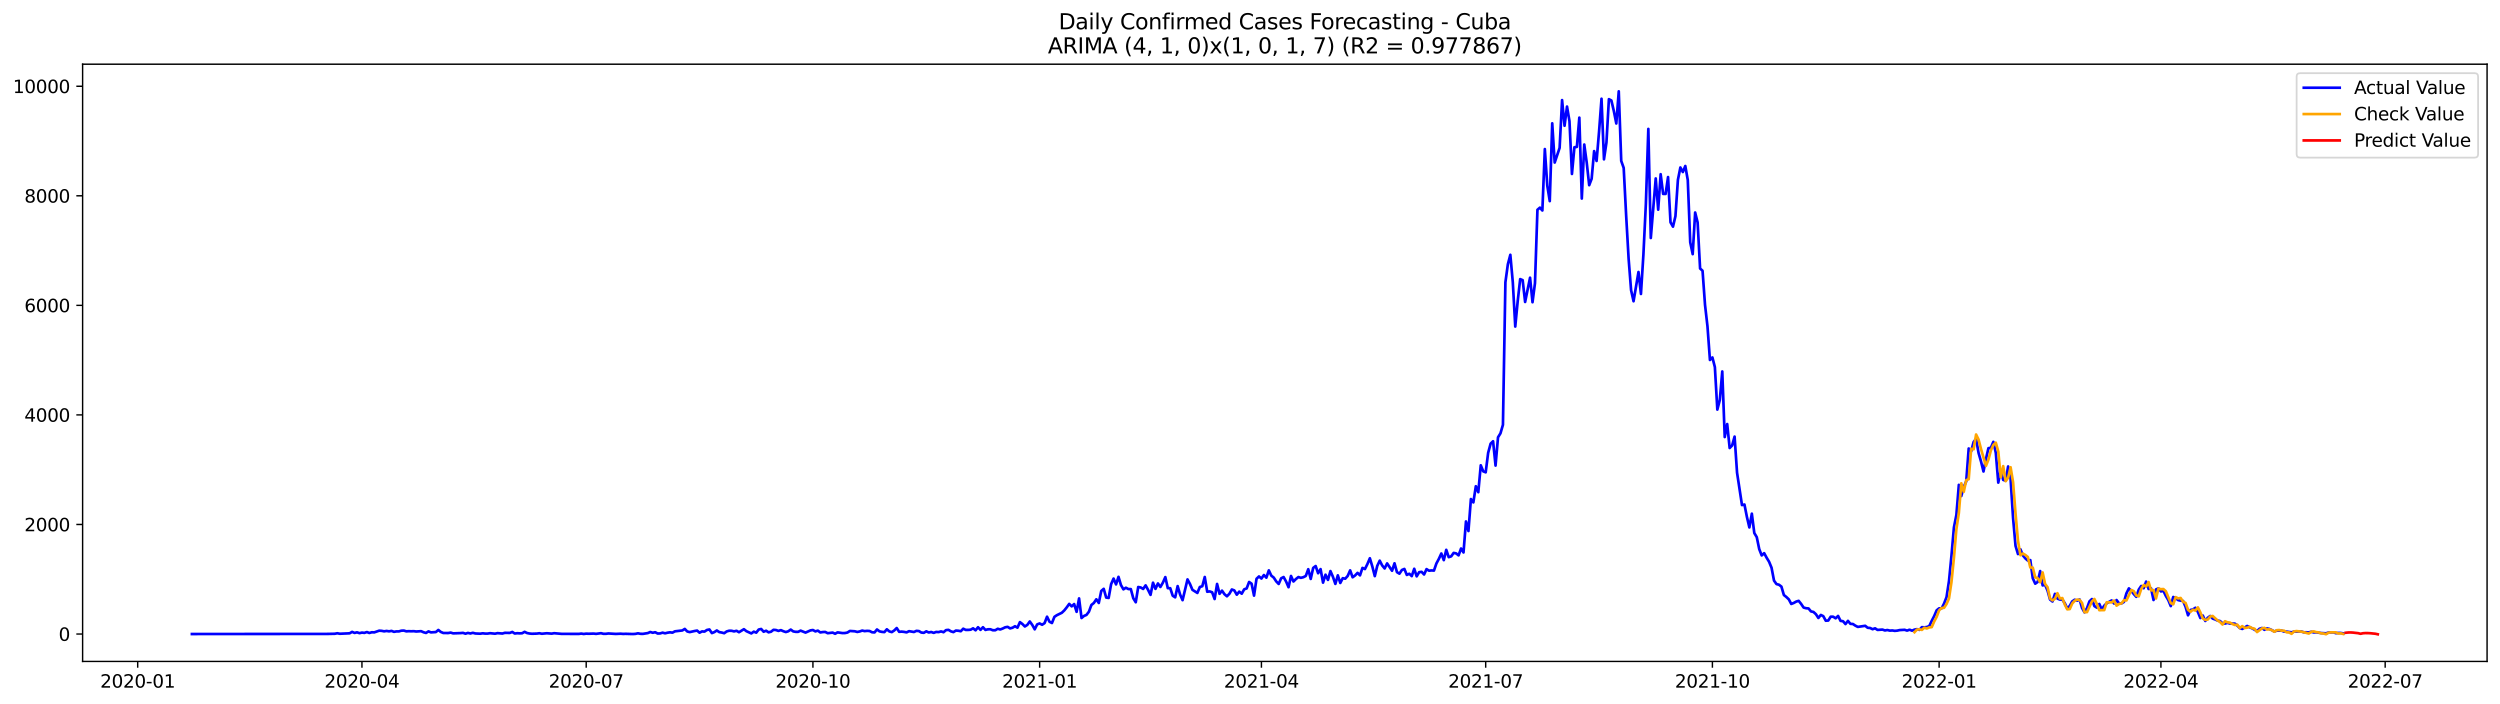 <?xml version="1.0" encoding="utf-8" standalone="no"?>
<!DOCTYPE svg PUBLIC "-//W3C//DTD SVG 1.1//EN"
  "http://www.w3.org/Graphics/SVG/1.1/DTD/svg11.dtd">
<svg xmlns:xlink="http://www.w3.org/1999/xlink" width="1392.412pt" height="392.274pt" viewBox="0 0 1392.412 392.274" xmlns="http://www.w3.org/2000/svg" version="1.1">
 <defs>
  <style type="text/css">*{stroke-linejoin: round; stroke-linecap: butt}</style>
 </defs>
 <g id="figure_1">
  <g id="patch_1">
   <path d="M 0 392.274 
L 1392.412 392.274 
L 1392.412 0 
L 0 0 
z
" style="fill: #ffffff"/>
  </g>
  <g id="axes_1">
   <g id="patch_2">
    <path d="M 46.013 368.396 
L 1385.213 368.396 
L 1385.213 35.755 
L 46.013 35.755 
z
" style="fill: #ffffff"/>
   </g>
   <g id="matplotlib.axis_1">
    <g id="xtick_1">
     <g id="line2d_1">
      <defs>
       <path id="m870226d9e9" d="M 0 0 
L 0 3.5 
" style="stroke: #000000; stroke-width: 0.8"/>
      </defs>
      <g>
       <use xlink:href="#m870226d9e9" x="76.689" y="368.396" style="stroke: #000000; stroke-width: 0.8"/>
      </g>
     </g>
     <g id="text_1">
      <!-- 2020-01 -->
      <g transform="translate(55.798 382.994)scale(0.1 -0.1)">
       <defs>
        <path id="DejaVuSans-32" d="M 1228 531 
L 3431 531 
L 3431 0 
L 469 0 
L 469 531 
Q 828 903 1448 1529 
Q 2069 2156 2228 2338 
Q 2531 2678 2651 2914 
Q 2772 3150 2772 3378 
Q 2772 3750 2511 3984 
Q 2250 4219 1831 4219 
Q 1534 4219 1204 4116 
Q 875 4013 500 3803 
L 500 4441 
Q 881 4594 1212 4672 
Q 1544 4750 1819 4750 
Q 2544 4750 2975 4387 
Q 3406 4025 3406 3419 
Q 3406 3131 3298 2873 
Q 3191 2616 2906 2266 
Q 2828 2175 2409 1742 
Q 1991 1309 1228 531 
z
" transform="scale(0.016)"/>
        <path id="DejaVuSans-30" d="M 2034 4250 
Q 1547 4250 1301 3770 
Q 1056 3291 1056 2328 
Q 1056 1369 1301 889 
Q 1547 409 2034 409 
Q 2525 409 2770 889 
Q 3016 1369 3016 2328 
Q 3016 3291 2770 3770 
Q 2525 4250 2034 4250 
z
M 2034 4750 
Q 2819 4750 3233 4129 
Q 3647 3509 3647 2328 
Q 3647 1150 3233 529 
Q 2819 -91 2034 -91 
Q 1250 -91 836 529 
Q 422 1150 422 2328 
Q 422 3509 836 4129 
Q 1250 4750 2034 4750 
z
" transform="scale(0.016)"/>
        <path id="DejaVuSans-2d" d="M 313 2009 
L 1997 2009 
L 1997 1497 
L 313 1497 
L 313 2009 
z
" transform="scale(0.016)"/>
        <path id="DejaVuSans-31" d="M 794 531 
L 1825 531 
L 1825 4091 
L 703 3866 
L 703 4441 
L 1819 4666 
L 2450 4666 
L 2450 531 
L 3481 531 
L 3481 0 
L 794 0 
L 794 531 
z
" transform="scale(0.016)"/>
       </defs>
       <use xlink:href="#DejaVuSans-32"/>
       <use xlink:href="#DejaVuSans-30" x="63.623"/>
       <use xlink:href="#DejaVuSans-32" x="127.246"/>
       <use xlink:href="#DejaVuSans-30" x="190.869"/>
       <use xlink:href="#DejaVuSans-2d" x="254.492"/>
       <use xlink:href="#DejaVuSans-30" x="290.576"/>
       <use xlink:href="#DejaVuSans-31" x="354.199"/>
      </g>
     </g>
    </g>
    <g id="xtick_2">
     <g id="line2d_2">
      <g>
       <use xlink:href="#m870226d9e9" x="201.591" y="368.396" style="stroke: #000000; stroke-width: 0.8"/>
      </g>
     </g>
     <g id="text_2">
      <!-- 2020-04 -->
      <g transform="translate(180.7 382.994)scale(0.1 -0.1)">
       <defs>
        <path id="DejaVuSans-34" d="M 2419 4116 
L 825 1625 
L 2419 1625 
L 2419 4116 
z
M 2253 4666 
L 3047 4666 
L 3047 1625 
L 3713 1625 
L 3713 1100 
L 3047 1100 
L 3047 0 
L 2419 0 
L 2419 1100 
L 313 1100 
L 313 1709 
L 2253 4666 
z
" transform="scale(0.016)"/>
       </defs>
       <use xlink:href="#DejaVuSans-32"/>
       <use xlink:href="#DejaVuSans-30" x="63.623"/>
       <use xlink:href="#DejaVuSans-32" x="127.246"/>
       <use xlink:href="#DejaVuSans-30" x="190.869"/>
       <use xlink:href="#DejaVuSans-2d" x="254.492"/>
       <use xlink:href="#DejaVuSans-30" x="290.576"/>
       <use xlink:href="#DejaVuSans-34" x="354.199"/>
      </g>
     </g>
    </g>
    <g id="xtick_3">
     <g id="line2d_3">
      <g>
       <use xlink:href="#m870226d9e9" x="326.494" y="368.396" style="stroke: #000000; stroke-width: 0.8"/>
      </g>
     </g>
     <g id="text_3">
      <!-- 2020-07 -->
      <g transform="translate(305.602 382.994)scale(0.1 -0.1)">
       <defs>
        <path id="DejaVuSans-37" d="M 525 4666 
L 3525 4666 
L 3525 4397 
L 1831 0 
L 1172 0 
L 2766 4134 
L 525 4134 
L 525 4666 
z
" transform="scale(0.016)"/>
       </defs>
       <use xlink:href="#DejaVuSans-32"/>
       <use xlink:href="#DejaVuSans-30" x="63.623"/>
       <use xlink:href="#DejaVuSans-32" x="127.246"/>
       <use xlink:href="#DejaVuSans-30" x="190.869"/>
       <use xlink:href="#DejaVuSans-2d" x="254.492"/>
       <use xlink:href="#DejaVuSans-30" x="290.576"/>
       <use xlink:href="#DejaVuSans-37" x="354.199"/>
      </g>
     </g>
    </g>
    <g id="xtick_4">
     <g id="line2d_4">
      <g>
       <use xlink:href="#m870226d9e9" x="452.769" y="368.396" style="stroke: #000000; stroke-width: 0.8"/>
      </g>
     </g>
     <g id="text_4">
      <!-- 2020-10 -->
      <g transform="translate(431.877 382.994)scale(0.1 -0.1)">
       <use xlink:href="#DejaVuSans-32"/>
       <use xlink:href="#DejaVuSans-30" x="63.623"/>
       <use xlink:href="#DejaVuSans-32" x="127.246"/>
       <use xlink:href="#DejaVuSans-30" x="190.869"/>
       <use xlink:href="#DejaVuSans-2d" x="254.492"/>
       <use xlink:href="#DejaVuSans-31" x="290.576"/>
       <use xlink:href="#DejaVuSans-30" x="354.199"/>
      </g>
     </g>
    </g>
    <g id="xtick_5">
     <g id="line2d_5">
      <g>
       <use xlink:href="#m870226d9e9" x="579.043" y="368.396" style="stroke: #000000; stroke-width: 0.8"/>
      </g>
     </g>
     <g id="text_5">
      <!-- 2021-01 -->
      <g transform="translate(558.152 382.994)scale(0.1 -0.1)">
       <use xlink:href="#DejaVuSans-32"/>
       <use xlink:href="#DejaVuSans-30" x="63.623"/>
       <use xlink:href="#DejaVuSans-32" x="127.246"/>
       <use xlink:href="#DejaVuSans-31" x="190.869"/>
       <use xlink:href="#DejaVuSans-2d" x="254.492"/>
       <use xlink:href="#DejaVuSans-30" x="290.576"/>
       <use xlink:href="#DejaVuSans-31" x="354.199"/>
      </g>
     </g>
    </g>
    <g id="xtick_6">
     <g id="line2d_6">
      <g>
       <use xlink:href="#m870226d9e9" x="702.573" y="368.396" style="stroke: #000000; stroke-width: 0.8"/>
      </g>
     </g>
     <g id="text_6">
      <!-- 2021-04 -->
      <g transform="translate(681.682 382.994)scale(0.1 -0.1)">
       <use xlink:href="#DejaVuSans-32"/>
       <use xlink:href="#DejaVuSans-30" x="63.623"/>
       <use xlink:href="#DejaVuSans-32" x="127.246"/>
       <use xlink:href="#DejaVuSans-31" x="190.869"/>
       <use xlink:href="#DejaVuSans-2d" x="254.492"/>
       <use xlink:href="#DejaVuSans-30" x="290.576"/>
       <use xlink:href="#DejaVuSans-34" x="354.199"/>
      </g>
     </g>
    </g>
    <g id="xtick_7">
     <g id="line2d_7">
      <g>
       <use xlink:href="#m870226d9e9" x="827.476" y="368.396" style="stroke: #000000; stroke-width: 0.8"/>
      </g>
     </g>
     <g id="text_7">
      <!-- 2021-07 -->
      <g transform="translate(806.584 382.994)scale(0.1 -0.1)">
       <use xlink:href="#DejaVuSans-32"/>
       <use xlink:href="#DejaVuSans-30" x="63.623"/>
       <use xlink:href="#DejaVuSans-32" x="127.246"/>
       <use xlink:href="#DejaVuSans-31" x="190.869"/>
       <use xlink:href="#DejaVuSans-2d" x="254.492"/>
       <use xlink:href="#DejaVuSans-30" x="290.576"/>
       <use xlink:href="#DejaVuSans-37" x="354.199"/>
      </g>
     </g>
    </g>
    <g id="xtick_8">
     <g id="line2d_8">
      <g>
       <use xlink:href="#m870226d9e9" x="953.75" y="368.396" style="stroke: #000000; stroke-width: 0.8"/>
      </g>
     </g>
     <g id="text_8">
      <!-- 2021-10 -->
      <g transform="translate(932.859 382.994)scale(0.1 -0.1)">
       <use xlink:href="#DejaVuSans-32"/>
       <use xlink:href="#DejaVuSans-30" x="63.623"/>
       <use xlink:href="#DejaVuSans-32" x="127.246"/>
       <use xlink:href="#DejaVuSans-31" x="190.869"/>
       <use xlink:href="#DejaVuSans-2d" x="254.492"/>
       <use xlink:href="#DejaVuSans-31" x="290.576"/>
       <use xlink:href="#DejaVuSans-30" x="354.199"/>
      </g>
     </g>
    </g>
    <g id="xtick_9">
     <g id="line2d_9">
      <g>
       <use xlink:href="#m870226d9e9" x="1080.025" y="368.396" style="stroke: #000000; stroke-width: 0.8"/>
      </g>
     </g>
     <g id="text_9">
      <!-- 2022-01 -->
      <g transform="translate(1059.134 382.994)scale(0.1 -0.1)">
       <use xlink:href="#DejaVuSans-32"/>
       <use xlink:href="#DejaVuSans-30" x="63.623"/>
       <use xlink:href="#DejaVuSans-32" x="127.246"/>
       <use xlink:href="#DejaVuSans-32" x="190.869"/>
       <use xlink:href="#DejaVuSans-2d" x="254.492"/>
       <use xlink:href="#DejaVuSans-30" x="290.576"/>
       <use xlink:href="#DejaVuSans-31" x="354.199"/>
      </g>
     </g>
    </g>
    <g id="xtick_10">
     <g id="line2d_10">
      <g>
       <use xlink:href="#m870226d9e9" x="1203.555" y="368.396" style="stroke: #000000; stroke-width: 0.8"/>
      </g>
     </g>
     <g id="text_10">
      <!-- 2022-04 -->
      <g transform="translate(1182.664 382.994)scale(0.1 -0.1)">
       <use xlink:href="#DejaVuSans-32"/>
       <use xlink:href="#DejaVuSans-30" x="63.623"/>
       <use xlink:href="#DejaVuSans-32" x="127.246"/>
       <use xlink:href="#DejaVuSans-32" x="190.869"/>
       <use xlink:href="#DejaVuSans-2d" x="254.492"/>
       <use xlink:href="#DejaVuSans-30" x="290.576"/>
       <use xlink:href="#DejaVuSans-34" x="354.199"/>
      </g>
     </g>
    </g>
    <g id="xtick_11">
     <g id="line2d_11">
      <g>
       <use xlink:href="#m870226d9e9" x="1328.457" y="368.396" style="stroke: #000000; stroke-width: 0.8"/>
      </g>
     </g>
     <g id="text_11">
      <!-- 2022-07 -->
      <g transform="translate(1307.566 382.994)scale(0.1 -0.1)">
       <use xlink:href="#DejaVuSans-32"/>
       <use xlink:href="#DejaVuSans-30" x="63.623"/>
       <use xlink:href="#DejaVuSans-32" x="127.246"/>
       <use xlink:href="#DejaVuSans-32" x="190.869"/>
       <use xlink:href="#DejaVuSans-2d" x="254.492"/>
       <use xlink:href="#DejaVuSans-30" x="290.576"/>
       <use xlink:href="#DejaVuSans-37" x="354.199"/>
      </g>
     </g>
    </g>
   </g>
   <g id="matplotlib.axis_2">
    <g id="ytick_1">
     <g id="line2d_12">
      <defs>
       <path id="maf2577d894" d="M 0 0 
L -3.5 0 
" style="stroke: #000000; stroke-width: 0.8"/>
      </defs>
      <g>
       <use xlink:href="#maf2577d894" x="46.013" y="353.128" style="stroke: #000000; stroke-width: 0.8"/>
      </g>
     </g>
     <g id="text_12">
      <!-- 0 -->
      <g transform="translate(32.65 356.927)scale(0.1 -0.1)">
       <use xlink:href="#DejaVuSans-30"/>
      </g>
     </g>
    </g>
    <g id="ytick_2">
     <g id="line2d_13">
      <g>
       <use xlink:href="#maf2577d894" x="46.013" y="292.11" style="stroke: #000000; stroke-width: 0.8"/>
      </g>
     </g>
     <g id="text_13">
      <!-- 2000 -->
      <g transform="translate(13.562 295.909)scale(0.1 -0.1)">
       <use xlink:href="#DejaVuSans-32"/>
       <use xlink:href="#DejaVuSans-30" x="63.623"/>
       <use xlink:href="#DejaVuSans-30" x="127.246"/>
       <use xlink:href="#DejaVuSans-30" x="190.869"/>
      </g>
     </g>
    </g>
    <g id="ytick_3">
     <g id="line2d_14">
      <g>
       <use xlink:href="#maf2577d894" x="46.013" y="231.092" style="stroke: #000000; stroke-width: 0.8"/>
      </g>
     </g>
     <g id="text_14">
      <!-- 4000 -->
      <g transform="translate(13.562 234.891)scale(0.1 -0.1)">
       <use xlink:href="#DejaVuSans-34"/>
       <use xlink:href="#DejaVuSans-30" x="63.623"/>
       <use xlink:href="#DejaVuSans-30" x="127.246"/>
       <use xlink:href="#DejaVuSans-30" x="190.869"/>
      </g>
     </g>
    </g>
    <g id="ytick_4">
     <g id="line2d_15">
      <g>
       <use xlink:href="#maf2577d894" x="46.013" y="170.074" style="stroke: #000000; stroke-width: 0.8"/>
      </g>
     </g>
     <g id="text_15">
      <!-- 6000 -->
      <g transform="translate(13.562 173.873)scale(0.1 -0.1)">
       <defs>
        <path id="DejaVuSans-36" d="M 2113 2584 
Q 1688 2584 1439 2293 
Q 1191 2003 1191 1497 
Q 1191 994 1439 701 
Q 1688 409 2113 409 
Q 2538 409 2786 701 
Q 3034 994 3034 1497 
Q 3034 2003 2786 2293 
Q 2538 2584 2113 2584 
z
M 3366 4563 
L 3366 3988 
Q 3128 4100 2886 4159 
Q 2644 4219 2406 4219 
Q 1781 4219 1451 3797 
Q 1122 3375 1075 2522 
Q 1259 2794 1537 2939 
Q 1816 3084 2150 3084 
Q 2853 3084 3261 2657 
Q 3669 2231 3669 1497 
Q 3669 778 3244 343 
Q 2819 -91 2113 -91 
Q 1303 -91 875 529 
Q 447 1150 447 2328 
Q 447 3434 972 4092 
Q 1497 4750 2381 4750 
Q 2619 4750 2861 4703 
Q 3103 4656 3366 4563 
z
" transform="scale(0.016)"/>
       </defs>
       <use xlink:href="#DejaVuSans-36"/>
       <use xlink:href="#DejaVuSans-30" x="63.623"/>
       <use xlink:href="#DejaVuSans-30" x="127.246"/>
       <use xlink:href="#DejaVuSans-30" x="190.869"/>
      </g>
     </g>
    </g>
    <g id="ytick_5">
     <g id="line2d_16">
      <g>
       <use xlink:href="#maf2577d894" x="46.013" y="109.056" style="stroke: #000000; stroke-width: 0.8"/>
      </g>
     </g>
     <g id="text_16">
      <!-- 8000 -->
      <g transform="translate(13.562 112.855)scale(0.1 -0.1)">
       <defs>
        <path id="DejaVuSans-38" d="M 2034 2216 
Q 1584 2216 1326 1975 
Q 1069 1734 1069 1313 
Q 1069 891 1326 650 
Q 1584 409 2034 409 
Q 2484 409 2743 651 
Q 3003 894 3003 1313 
Q 3003 1734 2745 1975 
Q 2488 2216 2034 2216 
z
M 1403 2484 
Q 997 2584 770 2862 
Q 544 3141 544 3541 
Q 544 4100 942 4425 
Q 1341 4750 2034 4750 
Q 2731 4750 3128 4425 
Q 3525 4100 3525 3541 
Q 3525 3141 3298 2862 
Q 3072 2584 2669 2484 
Q 3125 2378 3379 2068 
Q 3634 1759 3634 1313 
Q 3634 634 3220 271 
Q 2806 -91 2034 -91 
Q 1263 -91 848 271 
Q 434 634 434 1313 
Q 434 1759 690 2068 
Q 947 2378 1403 2484 
z
M 1172 3481 
Q 1172 3119 1398 2916 
Q 1625 2713 2034 2713 
Q 2441 2713 2670 2916 
Q 2900 3119 2900 3481 
Q 2900 3844 2670 4047 
Q 2441 4250 2034 4250 
Q 1625 4250 1398 4047 
Q 1172 3844 1172 3481 
z
" transform="scale(0.016)"/>
       </defs>
       <use xlink:href="#DejaVuSans-38"/>
       <use xlink:href="#DejaVuSans-30" x="63.623"/>
       <use xlink:href="#DejaVuSans-30" x="127.246"/>
       <use xlink:href="#DejaVuSans-30" x="190.869"/>
      </g>
     </g>
    </g>
    <g id="ytick_6">
     <g id="line2d_17">
      <g>
       <use xlink:href="#maf2577d894" x="46.013" y="48.038" style="stroke: #000000; stroke-width: 0.8"/>
      </g>
     </g>
     <g id="text_17">
      <!-- 10000 -->
      <g transform="translate(7.2 51.837)scale(0.1 -0.1)">
       <use xlink:href="#DejaVuSans-31"/>
       <use xlink:href="#DejaVuSans-30" x="63.623"/>
       <use xlink:href="#DejaVuSans-30" x="127.246"/>
       <use xlink:href="#DejaVuSans-30" x="190.869"/>
       <use xlink:href="#DejaVuSans-30" x="254.492"/>
      </g>
     </g>
    </g>
   </g>
   <g id="line2d_18">
    <path d="M 106.885 353.128 
L 182.376 353.067 
L 186.493 352.976 
L 187.866 352.701 
L 189.238 352.976 
L 191.984 352.854 
L 194.729 352.732 
L 196.101 351.938 
L 197.474 352.518 
L 198.846 352.182 
L 200.219 352.64 
L 201.591 352.335 
L 202.964 352.487 
L 204.336 352.03 
L 205.709 352.548 
L 207.082 352.152 
L 208.454 352.213 
L 211.199 351.267 
L 212.572 351.359 
L 213.944 351.633 
L 215.317 351.42 
L 216.689 351.633 
L 218.062 351.389 
L 219.435 351.908 
L 220.807 351.664 
L 222.18 351.664 
L 223.552 351.267 
L 224.925 351.206 
L 226.297 351.633 
L 227.67 351.542 
L 229.042 351.603 
L 230.415 351.542 
L 231.788 351.725 
L 234.533 351.542 
L 235.905 352.152 
L 237.278 352.518 
L 238.65 351.664 
L 240.023 352.213 
L 242.768 352.03 
L 244.141 350.87 
L 245.513 351.969 
L 246.886 352.548 
L 249.631 352.579 
L 251.003 352.335 
L 252.376 352.762 
L 256.494 352.609 
L 257.866 352.487 
L 259.239 352.945 
L 260.611 352.518 
L 261.984 352.823 
L 263.356 352.457 
L 264.729 352.823 
L 267.474 352.945 
L 268.846 352.732 
L 270.219 352.884 
L 271.592 352.884 
L 272.964 352.671 
L 275.709 352.945 
L 277.082 352.64 
L 279.827 352.854 
L 281.199 352.457 
L 283.945 352.518 
L 285.317 351.969 
L 286.69 352.854 
L 288.062 352.671 
L 289.435 352.762 
L 290.807 352.701 
L 292.18 351.908 
L 293.552 352.579 
L 294.925 352.854 
L 296.298 352.976 
L 299.043 352.884 
L 300.415 352.701 
L 301.788 352.976 
L 304.533 352.701 
L 307.278 352.915 
L 308.651 352.671 
L 312.768 353.037 
L 322.376 353.067 
L 323.749 352.884 
L 325.121 353.098 
L 326.494 352.915 
L 327.866 352.976 
L 330.611 352.884 
L 331.984 353.037 
L 334.729 352.671 
L 336.102 353.006 
L 337.474 353.006 
L 338.847 352.823 
L 342.964 353.067 
L 345.709 352.945 
L 347.082 353.067 
L 348.455 353.006 
L 351.2 353.098 
L 352.572 353.128 
L 353.945 353.037 
L 355.317 352.732 
L 356.69 353.006 
L 358.062 353.037 
L 360.808 352.609 
L 362.18 351.999 
L 363.553 352.426 
L 364.925 352.121 
L 366.298 352.854 
L 367.67 352.793 
L 369.043 352.365 
L 370.415 352.732 
L 371.788 352.396 
L 373.161 352.182 
L 374.533 352.365 
L 375.906 351.633 
L 380.023 351.145 
L 381.396 350.291 
L 382.768 351.694 
L 384.141 352.06 
L 386.886 351.45 
L 388.259 351.206 
L 389.631 352.396 
L 391.004 351.664 
L 392.376 351.786 
L 393.749 350.87 
L 395.121 350.596 
L 396.494 352.609 
L 397.866 352.06 
L 399.239 351.145 
L 400.612 352.06 
L 401.984 352.304 
L 403.357 352.671 
L 404.729 351.694 
L 406.102 351.298 
L 407.474 351.328 
L 408.847 351.664 
L 410.219 351.328 
L 411.592 352.121 
L 414.337 350.443 
L 415.71 351.542 
L 418.455 352.793 
L 419.827 351.816 
L 421.2 352.365 
L 422.572 350.626 
L 423.945 350.321 
L 425.318 351.847 
L 426.69 351.298 
L 428.063 352.182 
L 429.435 351.847 
L 430.808 350.779 
L 432.18 350.901 
L 433.553 351.389 
L 434.925 350.962 
L 436.298 351.572 
L 437.671 352.03 
L 439.043 351.603 
L 440.416 350.657 
L 441.788 351.664 
L 443.161 351.908 
L 444.533 351.908 
L 445.906 351.237 
L 448.651 352.335 
L 451.396 351.115 
L 452.769 350.901 
L 454.141 351.664 
L 455.514 351.237 
L 456.886 352.243 
L 458.259 352.03 
L 459.631 351.969 
L 461.004 352.671 
L 463.749 352.335 
L 465.122 352.976 
L 466.494 352.213 
L 469.239 352.609 
L 470.612 352.579 
L 471.984 352.304 
L 473.357 351.42 
L 476.102 351.603 
L 477.475 351.969 
L 478.847 351.694 
L 480.22 351.206 
L 481.592 351.511 
L 482.965 351.359 
L 484.337 351.45 
L 485.71 352.152 
L 487.082 352.243 
L 488.455 350.596 
L 489.828 351.633 
L 491.2 351.938 
L 492.573 352.06 
L 493.945 350.504 
L 495.318 351.664 
L 496.69 352.06 
L 498.063 351.145 
L 499.435 349.803 
L 500.808 351.908 
L 502.181 351.786 
L 503.553 351.938 
L 504.926 352.213 
L 506.298 351.542 
L 509.043 351.999 
L 510.416 351.359 
L 511.788 351.481 
L 513.161 352.304 
L 514.533 352.457 
L 515.906 351.633 
L 517.279 352.274 
L 518.651 351.999 
L 520.024 352.487 
L 521.396 351.969 
L 522.769 352.06 
L 524.141 351.664 
L 525.514 352.121 
L 526.886 350.962 
L 528.259 350.809 
L 529.632 351.633 
L 531.004 352.06 
L 532.377 351.206 
L 533.749 351.298 
L 535.122 351.572 
L 536.494 350.169 
L 537.867 350.84 
L 539.239 350.84 
L 540.612 350.718 
L 541.985 349.955 
L 543.357 351.054 
L 544.73 349.345 
L 546.102 350.809 
L 547.475 349.345 
L 548.847 350.84 
L 550.22 350.504 
L 551.592 350.474 
L 552.965 351.023 
L 554.338 351.023 
L 555.71 350.199 
L 557.083 350.596 
L 558.455 350.077 
L 559.828 349.406 
L 561.2 349.131 
L 562.573 349.986 
L 563.945 349.62 
L 565.318 348.796 
L 566.69 349.589 
L 568.063 346.508 
L 569.436 347.545 
L 570.808 348.918 
L 572.181 348.033 
L 573.553 346.142 
L 574.926 348.033 
L 576.298 350.504 
L 577.671 347.759 
L 579.043 347.24 
L 580.416 347.972 
L 581.789 347.057 
L 583.161 343.487 
L 584.534 346.294 
L 585.906 346.996 
L 587.279 343.548 
L 588.651 342.633 
L 591.396 341.291 
L 592.769 339.979 
L 594.142 338.27 
L 595.514 336.348 
L 596.887 337.721 
L 598.259 336.44 
L 599.632 340.772 
L 601.004 333.297 
L 602.377 344.22 
L 603.749 343.06 
L 605.122 342.481 
L 606.495 340.68 
L 607.867 336.958 
L 609.24 335.83 
L 610.612 333.785 
L 611.985 335.83 
L 613.357 329.148 
L 614.73 327.958 
L 616.102 332.809 
L 617.475 333.023 
L 618.848 325.365 
L 620.22 322.253 
L 621.593 325.487 
L 622.965 321.277 
L 624.338 325.884 
L 625.71 328.233 
L 627.083 327.348 
L 628.455 328.08 
L 629.828 328.111 
L 631.2 333.206 
L 632.573 335.433 
L 633.946 326.951 
L 635.318 327.195 
L 636.691 328.019 
L 638.063 326.036 
L 639.436 328.538 
L 640.808 331.314 
L 642.181 324.541 
L 643.553 327.989 
L 644.926 324.968 
L 646.299 326.921 
L 647.671 324.541 
L 649.044 321.429 
L 650.416 327.562 
L 651.789 327.623 
L 653.161 331.802 
L 654.534 332.687 
L 655.906 326.433 
L 657.279 331.162 
L 658.652 334.274 
L 661.397 322.711 
L 662.769 325.243 
L 664.142 328.507 
L 666.887 330.246 
L 668.259 326.951 
L 669.632 326.494 
L 671.005 321.368 
L 672.377 329.575 
L 673.75 329.392 
L 675.122 329.88 
L 676.495 333.633 
L 677.867 325.243 
L 679.24 330.735 
L 680.612 328.965 
L 681.985 330.948 
L 683.358 332.107 
L 684.73 330.704 
L 686.103 328.324 
L 687.475 328.843 
L 688.848 331.223 
L 690.22 329.514 
L 691.593 330.674 
L 692.965 328.233 
L 694.338 327.745 
L 695.71 324.145 
L 697.083 325.09 
L 698.456 331.741 
L 699.828 322.375 
L 701.201 321.063 
L 702.573 322.223 
L 703.946 320.27 
L 705.318 321.734 
L 706.691 317.677 
L 708.063 320.606 
L 709.436 321.704 
L 710.809 323.809 
L 712.181 325.243 
L 713.554 322.1 
L 714.926 321.399 
L 716.299 323.87 
L 717.671 327.073 
L 719.044 320.789 
L 720.416 323.87 
L 721.789 322.497 
L 723.162 321.399 
L 724.534 321.826 
L 725.907 321.49 
L 727.279 320.789 
L 728.652 317.036 
L 730.024 322.436 
L 731.397 316.304 
L 732.769 315.266 
L 734.142 319.263 
L 735.515 316.975 
L 736.887 324.511 
L 738.26 320.087 
L 739.632 322.985 
L 741.005 318.073 
L 742.377 321.216 
L 743.75 325.212 
L 745.122 320.453 
L 746.495 324.694 
L 747.867 322.039 
L 749.24 322.314 
L 750.613 320.789 
L 751.985 317.677 
L 753.358 321.521 
L 754.73 320.514 
L 756.103 319.08 
L 757.475 320.453 
L 758.848 316.304 
L 760.22 316.944 
L 761.593 314.168 
L 762.966 310.934 
L 764.338 315.511 
L 765.711 320.88 
L 767.083 315.175 
L 768.456 312.277 
L 769.828 314.931 
L 771.201 316.609 
L 772.573 313.802 
L 775.319 317.89 
L 776.691 313.741 
L 778.064 318.683 
L 779.436 319.507 
L 780.809 317.463 
L 782.181 316.883 
L 783.554 320.209 
L 784.926 319.568 
L 786.299 320.88 
L 787.672 316.792 
L 789.044 321.002 
L 790.417 318.683 
L 791.789 318.5 
L 793.162 319.965 
L 794.534 316.975 
L 795.907 317.86 
L 797.279 317.707 
L 798.652 317.799 
L 800.025 313.833 
L 801.397 311.27 
L 802.77 308.28 
L 804.142 311.972 
L 805.515 306.236 
L 806.887 310.324 
L 808.26 309.866 
L 809.632 307.944 
L 811.005 308.219 
L 812.377 309.317 
L 813.75 305.504 
L 815.123 307.7 
L 816.495 290.432 
L 817.868 295.771 
L 819.24 277.954 
L 820.613 279.815 
L 821.985 270.815 
L 823.358 274.14 
L 824.73 259.16 
L 826.103 262.516 
L 827.476 263.066 
L 828.848 252.204 
L 830.221 247.109 
L 831.593 245.767 
L 832.966 259.313 
L 834.338 243.57 
L 835.711 241.343 
L 837.083 236.614 
L 838.456 157.199 
L 839.829 147.192 
L 841.201 141.914 
L 842.574 157.169 
L 843.946 181.881 
L 845.319 167.633 
L 846.691 155.46 
L 848.064 156.04 
L 849.436 168.183 
L 852.182 154.667 
L 853.554 168.335 
L 854.927 157.718 
L 856.299 116.836 
L 857.672 115.646 
L 859.044 117.233 
L 860.417 83.032 
L 861.789 103.443 
L 863.162 112.016 
L 864.535 68.693 
L 865.907 90.537 
L 868.652 82.361 
L 870.025 55.757 
L 871.397 70.035 
L 872.77 59.357 
L 874.142 67.472 
L 875.515 96.883 
L 876.887 82.025 
L 878.26 81.812 
L 879.633 65.52 
L 881.005 110.582 
L 882.378 80.5 
L 883.75 90.598 
L 885.123 103.137 
L 886.495 99.537 
L 887.868 84.161 
L 889.24 89.652 
L 890.613 73.391 
L 891.986 54.994 
L 893.358 88.737 
L 894.731 79.401 
L 896.103 55.238 
L 897.476 55.971 
L 898.848 61.828 
L 900.221 68.784 
L 901.593 50.876 
L 902.966 89.622 
L 904.339 93.527 
L 905.711 120.07 
L 907.084 144.142 
L 908.456 161.623 
L 909.829 167.786 
L 912.574 151.494 
L 913.946 163.728 
L 915.319 141.792 
L 916.692 113.51 
L 918.064 71.805 
L 919.437 132.548 
L 922.182 99.385 
L 923.554 116.775 
L 924.927 97.036 
L 926.299 107.988 
L 927.672 108.019 
L 929.044 98.622 
L 930.417 123.823 
L 931.79 126.233 
L 933.162 120.406 
L 934.535 100.178 
L 935.907 93.283 
L 937.28 95.815 
L 938.652 92.459 
L 940.025 100.239 
L 941.397 134.958 
L 942.77 141.548 
L 944.143 118.361 
L 945.515 123.914 
L 946.888 149.542 
L 948.26 150.792 
L 949.633 169.8 
L 951.005 181.759 
L 952.378 200.492 
L 953.75 199.088 
L 955.123 204.458 
L 956.496 228.133 
L 957.868 222.794 
L 959.241 206.899 
L 960.613 243.418 
L 961.986 236.187 
L 963.358 249.52 
L 964.731 248.116 
L 966.103 243.174 
L 967.476 263.279 
L 970.221 281.31 
L 971.594 281.005 
L 972.966 287.9 
L 974.339 293.758 
L 975.711 286.1 
L 977.084 296.87 
L 978.456 299.188 
L 979.829 305.839 
L 981.202 309.348 
L 982.574 308.097 
L 983.947 310.629 
L 985.319 312.887 
L 986.692 316.212 
L 988.064 323.382 
L 989.437 325.304 
L 990.809 325.67 
L 992.182 326.707 
L 993.554 331.406 
L 994.927 332.504 
L 996.3 333.816 
L 997.672 336.379 
L 999.045 335.83 
L 1000.417 335.067 
L 1001.79 334.64 
L 1003.162 336.348 
L 1004.535 338.392 
L 1005.907 338.758 
L 1007.28 338.88 
L 1008.653 340.528 
L 1010.025 340.833 
L 1011.398 342.084 
L 1012.77 344.189 
L 1014.143 342.511 
L 1015.515 343.182 
L 1016.888 345.714 
L 1018.26 345.623 
L 1019.633 343.487 
L 1021.006 343.487 
L 1022.378 344.372 
L 1023.751 343.06 
L 1025.123 345.806 
L 1026.496 345.989 
L 1027.868 347.576 
L 1029.241 345.806 
L 1030.613 347.453 
L 1031.986 347.545 
L 1033.359 348.46 
L 1034.731 349.162 
L 1038.849 348.552 
L 1040.221 349.65 
L 1041.594 349.772 
L 1042.966 350.443 
L 1044.339 349.955 
L 1045.712 350.84 
L 1048.457 350.657 
L 1049.829 351.145 
L 1051.202 350.901 
L 1052.574 351.237 
L 1053.947 351.145 
L 1055.319 351.359 
L 1056.692 351.237 
L 1058.064 350.931 
L 1060.81 350.779 
L 1062.182 351.237 
L 1063.555 350.718 
L 1064.927 351.267 
L 1066.3 350.687 
L 1067.672 350.413 
L 1069.045 350.809 
L 1070.417 349.315 
L 1071.79 349.406 
L 1073.163 349.223 
L 1074.535 348.704 
L 1075.908 345.775 
L 1077.28 343.121 
L 1078.653 339.918 
L 1080.025 338.819 
L 1081.398 338.819 
L 1082.77 336.165 
L 1084.143 332.596 
L 1085.516 323.626 
L 1086.888 309.531 
L 1088.261 293.758 
L 1089.633 286.802 
L 1091.006 270.052 
L 1092.378 276.276 
L 1093.751 271.211 
L 1095.123 268.069 
L 1096.496 249.794 
L 1097.869 251.35 
L 1099.241 246.164 
L 1100.614 244.455 
L 1101.986 252.265 
L 1103.359 257.025 
L 1104.731 262.608 
L 1106.104 255.652 
L 1107.476 249.642 
L 1108.849 249.367 
L 1110.221 246.103 
L 1111.594 252.235 
L 1112.967 268.801 
L 1114.339 261.998 
L 1115.712 267.276 
L 1117.084 267.733 
L 1118.457 259.801 
L 1119.829 266.818 
L 1121.202 288.48 
L 1122.574 304.009 
L 1123.947 308.585 
L 1125.32 305.961 
L 1126.692 309.378 
L 1128.065 311.026 
L 1129.437 312.246 
L 1130.81 311.972 
L 1132.182 322.07 
L 1133.555 325.09 
L 1134.927 324.114 
L 1136.3 318.073 
L 1137.673 326.036 
L 1139.045 325.731 
L 1140.418 328.965 
L 1141.79 333.907 
L 1143.163 335.006 
L 1144.535 330.765 
L 1145.908 333.389 
L 1147.28 333.938 
L 1148.653 333.968 
L 1150.026 335.982 
L 1151.398 338.88 
L 1152.771 337.477 
L 1154.143 334.975 
L 1155.516 334.03 
L 1156.888 334.548 
L 1158.261 333.907 
L 1159.633 338.636 
L 1161.006 341.047 
L 1162.379 338.728 
L 1163.751 334.945 
L 1165.124 333.663 
L 1166.496 337.569 
L 1167.869 338.423 
L 1169.241 336.409 
L 1170.614 339.491 
L 1171.986 337.324 
L 1173.359 336.013 
L 1176.104 334.426 
L 1177.477 336.165 
L 1178.849 334.213 
L 1180.222 336.013 
L 1181.594 336.074 
L 1182.967 335.25 
L 1184.339 330.49 
L 1185.712 327.714 
L 1187.084 329.148 
L 1188.457 330.887 
L 1189.83 332.413 
L 1191.202 328.385 
L 1192.575 326.372 
L 1193.947 327.623 
L 1195.32 323.931 
L 1196.692 328.05 
L 1198.065 327.684 
L 1199.437 334.182 
L 1200.81 328.294 
L 1202.183 327.714 
L 1203.555 329.392 
L 1204.928 329.057 
L 1206.3 331.924 
L 1207.673 334.243 
L 1209.045 337.569 
L 1210.418 332.504 
L 1211.79 333.175 
L 1213.163 334.243 
L 1214.536 334.548 
L 1215.908 334.731 
L 1217.281 337.996 
L 1218.653 342.694 
L 1220.026 339.735 
L 1221.398 339.43 
L 1222.771 338.514 
L 1224.143 340.864 
L 1225.516 344.22 
L 1226.889 342.847 
L 1228.261 345.836 
L 1229.634 344.067 
L 1231.006 343.091 
L 1232.379 344.525 
L 1233.751 345.013 
L 1235.124 345.653 
L 1236.496 345.898 
L 1237.869 347.148 
L 1239.241 347.301 
L 1240.614 346.904 
L 1241.987 347.301 
L 1244.732 347.331 
L 1246.104 348.399 
L 1247.477 349.803 
L 1248.849 350.291 
L 1251.594 348.643 
L 1252.967 349.376 
L 1254.34 349.955 
L 1257.085 351.511 
L 1258.457 350.199 
L 1259.83 349.772 
L 1261.202 350.779 
L 1262.575 349.986 
L 1263.947 350.291 
L 1265.32 350.931 
L 1266.693 351.725 
L 1268.065 351.237 
L 1270.81 351.267 
L 1272.183 351.786 
L 1273.555 351.786 
L 1276.3 352.182 
L 1277.673 351.786 
L 1281.791 351.725 
L 1283.163 352.182 
L 1284.536 352.152 
L 1285.908 352.243 
L 1287.281 351.877 
L 1288.653 352.243 
L 1290.026 352.213 
L 1292.771 352.579 
L 1295.516 352.732 
L 1296.889 352.304 
L 1299.634 352.182 
L 1301.006 352.671 
L 1302.379 352.518 
L 1303.751 352.548 
L 1305.124 352.762 
L 1305.124 352.762 
" clip-path="url(#pd0d11b201a)" style="fill: none; stroke: #0000ff; stroke-width: 1.5; stroke-linecap: square"/>
   </g>
   <g id="line2d_19">
    <path d="M 1066.3 352.116 
L 1067.672 350.654 
L 1069.045 350.522 
L 1070.417 350.836 
L 1071.79 349.621 
L 1073.163 350.05 
L 1074.535 349.445 
L 1075.908 349.277 
L 1077.28 346.132 
L 1078.653 343.549 
L 1080.025 339.918 
L 1081.398 338.644 
L 1082.77 338.532 
L 1084.143 336.432 
L 1085.516 333.292 
L 1086.888 324.241 
L 1088.261 310.787 
L 1089.633 294.734 
L 1091.006 285.718 
L 1092.378 269.188 
L 1093.751 273.898 
L 1095.123 267.414 
L 1096.496 266.895 
L 1097.869 249.961 
L 1099.241 250.238 
L 1100.614 242.004 
L 1101.986 244.817 
L 1103.359 250.096 
L 1106.104 259.469 
L 1107.476 256.001 
L 1108.849 250.844 
L 1110.221 247.855 
L 1111.594 246.552 
L 1112.967 251.478 
L 1114.339 265.842 
L 1115.712 259.627 
L 1117.084 268.016 
L 1118.457 266.101 
L 1119.829 260.244 
L 1121.202 268.536 
L 1122.574 285.913 
L 1123.947 301.237 
L 1125.32 309.228 
L 1126.692 308.31 
L 1128.065 309.115 
L 1129.437 310.213 
L 1130.81 316.079 
L 1132.182 316.15 
L 1133.555 321.578 
L 1134.927 322.034 
L 1136.3 324.29 
L 1137.673 318.831 
L 1139.045 325.247 
L 1140.418 327.06 
L 1141.79 333.322 
L 1143.163 334.396 
L 1144.535 333.464 
L 1145.908 330.396 
L 1147.28 333.354 
L 1148.653 333.109 
L 1150.026 336.724 
L 1151.398 339.367 
L 1152.771 339.234 
L 1154.143 336.136 
L 1155.516 334.622 
L 1156.888 333.951 
L 1158.261 334.119 
L 1159.633 335.851 
L 1161.006 340.952 
L 1162.379 340.929 
L 1165.124 335.029 
L 1166.496 333.606 
L 1167.869 336.373 
L 1169.241 339.851 
L 1171.986 339.803 
L 1173.359 335.44 
L 1176.104 335.498 
L 1177.477 334.49 
L 1178.849 337.322 
L 1180.222 336.396 
L 1181.594 336.053 
L 1182.967 334.297 
L 1184.339 334.426 
L 1187.084 328.616 
L 1188.457 329.275 
L 1189.83 331.658 
L 1191.202 332.134 
L 1192.575 328.082 
L 1193.947 325.852 
L 1195.32 326.672 
L 1196.692 324.186 
L 1198.065 328.828 
L 1199.437 328.688 
L 1200.81 333.338 
L 1202.183 327.791 
L 1203.555 328.158 
L 1204.928 328.077 
L 1206.3 329.292 
L 1209.045 335.885 
L 1210.418 336.572 
L 1211.79 332.568 
L 1213.163 333.298 
L 1214.536 333.05 
L 1215.908 335.166 
L 1217.281 335.803 
L 1218.653 339.621 
L 1220.026 340.74 
L 1221.398 339.621 
L 1222.771 340.072 
L 1224.143 338.295 
L 1225.516 341.106 
L 1226.889 344.459 
L 1228.261 345.235 
L 1229.634 345.077 
L 1231.006 343.383 
L 1232.379 343.082 
L 1235.124 345.58 
L 1236.496 346.424 
L 1237.869 347.838 
L 1239.241 346.005 
L 1240.614 346.604 
L 1241.987 346.761 
L 1243.359 347.543 
L 1244.732 348.094 
L 1246.104 347.928 
L 1247.477 349.799 
L 1248.849 348.735 
L 1250.222 349.76 
L 1251.594 349.608 
L 1252.967 349.101 
L 1254.34 349.901 
L 1255.712 350.173 
L 1257.085 352.03 
L 1259.83 349.996 
L 1261.202 349.707 
L 1262.575 350.62 
L 1263.947 350.484 
L 1265.32 350.961 
L 1266.693 351.863 
L 1268.065 351.018 
L 1269.438 350.912 
L 1270.81 351.253 
L 1272.183 351.286 
L 1273.555 352.189 
L 1274.928 352.22 
L 1276.3 353.006 
L 1277.673 351.711 
L 1279.046 351.484 
L 1281.791 351.798 
L 1284.536 352.495 
L 1285.908 352.869 
L 1287.281 351.906 
L 1288.653 351.642 
L 1290.026 352.077 
L 1291.399 352.219 
L 1292.771 352.765 
L 1294.144 352.857 
L 1295.516 353.233 
L 1296.889 352.406 
L 1298.261 352.176 
L 1301.006 352.212 
L 1302.379 352.857 
L 1303.751 352.733 
L 1305.124 353.087 
L 1305.124 353.087 
" clip-path="url(#pd0d11b201a)" style="fill: none; stroke: #ffa500; stroke-width: 1.5; stroke-linecap: square"/>
   </g>
   <g id="line2d_20">
    <path d="M 1306.497 352.419 
L 1307.869 352.279 
L 1309.242 352.254 
L 1310.614 352.341 
L 1311.987 352.502 
L 1313.359 352.646 
L 1314.732 352.995 
L 1316.104 352.695 
L 1317.477 352.604 
L 1318.85 352.614 
L 1320.222 352.694 
L 1321.595 352.837 
L 1322.967 352.97 
L 1324.34 353.276 
" clip-path="url(#pd0d11b201a)" style="fill: none; stroke: #ff0000; stroke-width: 1.5; stroke-linecap: square"/>
   </g>
   <g id="patch_3">
    <path d="M 46.013 368.396 
L 46.013 35.755 
" style="fill: none; stroke: #000000; stroke-width: 0.8; stroke-linejoin: miter; stroke-linecap: square"/>
   </g>
   <g id="patch_4">
    <path d="M 1385.213 368.396 
L 1385.213 35.755 
" style="fill: none; stroke: #000000; stroke-width: 0.8; stroke-linejoin: miter; stroke-linecap: square"/>
   </g>
   <g id="patch_5">
    <path d="M 46.013 368.396 
L 1385.213 368.396 
" style="fill: none; stroke: #000000; stroke-width: 0.8; stroke-linejoin: miter; stroke-linecap: square"/>
   </g>
   <g id="patch_6">
    <path d="M 46.013 35.755 
L 1385.213 35.755 
" style="fill: none; stroke: #000000; stroke-width: 0.8; stroke-linejoin: miter; stroke-linecap: square"/>
   </g>
   <g id="text_18">
    <!-- Daily Confirmed Cases Forecasting - Cuba -->
    <g transform="translate(589.634 16.318)scale(0.12 -0.12)">
     <defs>
      <path id="DejaVuSans-44" d="M 1259 4147 
L 1259 519 
L 2022 519 
Q 2988 519 3436 956 
Q 3884 1394 3884 2338 
Q 3884 3275 3436 3711 
Q 2988 4147 2022 4147 
L 1259 4147 
z
M 628 4666 
L 1925 4666 
Q 3281 4666 3915 4102 
Q 4550 3538 4550 2338 
Q 4550 1131 3912 565 
Q 3275 0 1925 0 
L 628 0 
L 628 4666 
z
" transform="scale(0.016)"/>
      <path id="DejaVuSans-61" d="M 2194 1759 
Q 1497 1759 1228 1600 
Q 959 1441 959 1056 
Q 959 750 1161 570 
Q 1363 391 1709 391 
Q 2188 391 2477 730 
Q 2766 1069 2766 1631 
L 2766 1759 
L 2194 1759 
z
M 3341 1997 
L 3341 0 
L 2766 0 
L 2766 531 
Q 2569 213 2275 61 
Q 1981 -91 1556 -91 
Q 1019 -91 701 211 
Q 384 513 384 1019 
Q 384 1609 779 1909 
Q 1175 2209 1959 2209 
L 2766 2209 
L 2766 2266 
Q 2766 2663 2505 2880 
Q 2244 3097 1772 3097 
Q 1472 3097 1187 3025 
Q 903 2953 641 2809 
L 641 3341 
Q 956 3463 1253 3523 
Q 1550 3584 1831 3584 
Q 2591 3584 2966 3190 
Q 3341 2797 3341 1997 
z
" transform="scale(0.016)"/>
      <path id="DejaVuSans-69" d="M 603 3500 
L 1178 3500 
L 1178 0 
L 603 0 
L 603 3500 
z
M 603 4863 
L 1178 4863 
L 1178 4134 
L 603 4134 
L 603 4863 
z
" transform="scale(0.016)"/>
      <path id="DejaVuSans-6c" d="M 603 4863 
L 1178 4863 
L 1178 0 
L 603 0 
L 603 4863 
z
" transform="scale(0.016)"/>
      <path id="DejaVuSans-79" d="M 2059 -325 
Q 1816 -950 1584 -1140 
Q 1353 -1331 966 -1331 
L 506 -1331 
L 506 -850 
L 844 -850 
Q 1081 -850 1212 -737 
Q 1344 -625 1503 -206 
L 1606 56 
L 191 3500 
L 800 3500 
L 1894 763 
L 2988 3500 
L 3597 3500 
L 2059 -325 
z
" transform="scale(0.016)"/>
      <path id="DejaVuSans-20" transform="scale(0.016)"/>
      <path id="DejaVuSans-43" d="M 4122 4306 
L 4122 3641 
Q 3803 3938 3442 4084 
Q 3081 4231 2675 4231 
Q 1875 4231 1450 3742 
Q 1025 3253 1025 2328 
Q 1025 1406 1450 917 
Q 1875 428 2675 428 
Q 3081 428 3442 575 
Q 3803 722 4122 1019 
L 4122 359 
Q 3791 134 3420 21 
Q 3050 -91 2638 -91 
Q 1578 -91 968 557 
Q 359 1206 359 2328 
Q 359 3453 968 4101 
Q 1578 4750 2638 4750 
Q 3056 4750 3426 4639 
Q 3797 4528 4122 4306 
z
" transform="scale(0.016)"/>
      <path id="DejaVuSans-6f" d="M 1959 3097 
Q 1497 3097 1228 2736 
Q 959 2375 959 1747 
Q 959 1119 1226 758 
Q 1494 397 1959 397 
Q 2419 397 2687 759 
Q 2956 1122 2956 1747 
Q 2956 2369 2687 2733 
Q 2419 3097 1959 3097 
z
M 1959 3584 
Q 2709 3584 3137 3096 
Q 3566 2609 3566 1747 
Q 3566 888 3137 398 
Q 2709 -91 1959 -91 
Q 1206 -91 779 398 
Q 353 888 353 1747 
Q 353 2609 779 3096 
Q 1206 3584 1959 3584 
z
" transform="scale(0.016)"/>
      <path id="DejaVuSans-6e" d="M 3513 2113 
L 3513 0 
L 2938 0 
L 2938 2094 
Q 2938 2591 2744 2837 
Q 2550 3084 2163 3084 
Q 1697 3084 1428 2787 
Q 1159 2491 1159 1978 
L 1159 0 
L 581 0 
L 581 3500 
L 1159 3500 
L 1159 2956 
Q 1366 3272 1645 3428 
Q 1925 3584 2291 3584 
Q 2894 3584 3203 3211 
Q 3513 2838 3513 2113 
z
" transform="scale(0.016)"/>
      <path id="DejaVuSans-66" d="M 2375 4863 
L 2375 4384 
L 1825 4384 
Q 1516 4384 1395 4259 
Q 1275 4134 1275 3809 
L 1275 3500 
L 2222 3500 
L 2222 3053 
L 1275 3053 
L 1275 0 
L 697 0 
L 697 3053 
L 147 3053 
L 147 3500 
L 697 3500 
L 697 3744 
Q 697 4328 969 4595 
Q 1241 4863 1831 4863 
L 2375 4863 
z
" transform="scale(0.016)"/>
      <path id="DejaVuSans-72" d="M 2631 2963 
Q 2534 3019 2420 3045 
Q 2306 3072 2169 3072 
Q 1681 3072 1420 2755 
Q 1159 2438 1159 1844 
L 1159 0 
L 581 0 
L 581 3500 
L 1159 3500 
L 1159 2956 
Q 1341 3275 1631 3429 
Q 1922 3584 2338 3584 
Q 2397 3584 2469 3576 
Q 2541 3569 2628 3553 
L 2631 2963 
z
" transform="scale(0.016)"/>
      <path id="DejaVuSans-6d" d="M 3328 2828 
Q 3544 3216 3844 3400 
Q 4144 3584 4550 3584 
Q 5097 3584 5394 3201 
Q 5691 2819 5691 2113 
L 5691 0 
L 5113 0 
L 5113 2094 
Q 5113 2597 4934 2840 
Q 4756 3084 4391 3084 
Q 3944 3084 3684 2787 
Q 3425 2491 3425 1978 
L 3425 0 
L 2847 0 
L 2847 2094 
Q 2847 2600 2669 2842 
Q 2491 3084 2119 3084 
Q 1678 3084 1418 2786 
Q 1159 2488 1159 1978 
L 1159 0 
L 581 0 
L 581 3500 
L 1159 3500 
L 1159 2956 
Q 1356 3278 1631 3431 
Q 1906 3584 2284 3584 
Q 2666 3584 2933 3390 
Q 3200 3197 3328 2828 
z
" transform="scale(0.016)"/>
      <path id="DejaVuSans-65" d="M 3597 1894 
L 3597 1613 
L 953 1613 
Q 991 1019 1311 708 
Q 1631 397 2203 397 
Q 2534 397 2845 478 
Q 3156 559 3463 722 
L 3463 178 
Q 3153 47 2828 -22 
Q 2503 -91 2169 -91 
Q 1331 -91 842 396 
Q 353 884 353 1716 
Q 353 2575 817 3079 
Q 1281 3584 2069 3584 
Q 2775 3584 3186 3129 
Q 3597 2675 3597 1894 
z
M 3022 2063 
Q 3016 2534 2758 2815 
Q 2500 3097 2075 3097 
Q 1594 3097 1305 2825 
Q 1016 2553 972 2059 
L 3022 2063 
z
" transform="scale(0.016)"/>
      <path id="DejaVuSans-64" d="M 2906 2969 
L 2906 4863 
L 3481 4863 
L 3481 0 
L 2906 0 
L 2906 525 
Q 2725 213 2448 61 
Q 2172 -91 1784 -91 
Q 1150 -91 751 415 
Q 353 922 353 1747 
Q 353 2572 751 3078 
Q 1150 3584 1784 3584 
Q 2172 3584 2448 3432 
Q 2725 3281 2906 2969 
z
M 947 1747 
Q 947 1113 1208 752 
Q 1469 391 1925 391 
Q 2381 391 2643 752 
Q 2906 1113 2906 1747 
Q 2906 2381 2643 2742 
Q 2381 3103 1925 3103 
Q 1469 3103 1208 2742 
Q 947 2381 947 1747 
z
" transform="scale(0.016)"/>
      <path id="DejaVuSans-73" d="M 2834 3397 
L 2834 2853 
Q 2591 2978 2328 3040 
Q 2066 3103 1784 3103 
Q 1356 3103 1142 2972 
Q 928 2841 928 2578 
Q 928 2378 1081 2264 
Q 1234 2150 1697 2047 
L 1894 2003 
Q 2506 1872 2764 1633 
Q 3022 1394 3022 966 
Q 3022 478 2636 193 
Q 2250 -91 1575 -91 
Q 1294 -91 989 -36 
Q 684 19 347 128 
L 347 722 
Q 666 556 975 473 
Q 1284 391 1588 391 
Q 1994 391 2212 530 
Q 2431 669 2431 922 
Q 2431 1156 2273 1281 
Q 2116 1406 1581 1522 
L 1381 1569 
Q 847 1681 609 1914 
Q 372 2147 372 2553 
Q 372 3047 722 3315 
Q 1072 3584 1716 3584 
Q 2034 3584 2315 3537 
Q 2597 3491 2834 3397 
z
" transform="scale(0.016)"/>
      <path id="DejaVuSans-46" d="M 628 4666 
L 3309 4666 
L 3309 4134 
L 1259 4134 
L 1259 2759 
L 3109 2759 
L 3109 2228 
L 1259 2228 
L 1259 0 
L 628 0 
L 628 4666 
z
" transform="scale(0.016)"/>
      <path id="DejaVuSans-63" d="M 3122 3366 
L 3122 2828 
Q 2878 2963 2633 3030 
Q 2388 3097 2138 3097 
Q 1578 3097 1268 2742 
Q 959 2388 959 1747 
Q 959 1106 1268 751 
Q 1578 397 2138 397 
Q 2388 397 2633 464 
Q 2878 531 3122 666 
L 3122 134 
Q 2881 22 2623 -34 
Q 2366 -91 2075 -91 
Q 1284 -91 818 406 
Q 353 903 353 1747 
Q 353 2603 823 3093 
Q 1294 3584 2113 3584 
Q 2378 3584 2631 3529 
Q 2884 3475 3122 3366 
z
" transform="scale(0.016)"/>
      <path id="DejaVuSans-74" d="M 1172 4494 
L 1172 3500 
L 2356 3500 
L 2356 3053 
L 1172 3053 
L 1172 1153 
Q 1172 725 1289 603 
Q 1406 481 1766 481 
L 2356 481 
L 2356 0 
L 1766 0 
Q 1100 0 847 248 
Q 594 497 594 1153 
L 594 3053 
L 172 3053 
L 172 3500 
L 594 3500 
L 594 4494 
L 1172 4494 
z
" transform="scale(0.016)"/>
      <path id="DejaVuSans-67" d="M 2906 1791 
Q 2906 2416 2648 2759 
Q 2391 3103 1925 3103 
Q 1463 3103 1205 2759 
Q 947 2416 947 1791 
Q 947 1169 1205 825 
Q 1463 481 1925 481 
Q 2391 481 2648 825 
Q 2906 1169 2906 1791 
z
M 3481 434 
Q 3481 -459 3084 -895 
Q 2688 -1331 1869 -1331 
Q 1566 -1331 1297 -1286 
Q 1028 -1241 775 -1147 
L 775 -588 
Q 1028 -725 1275 -790 
Q 1522 -856 1778 -856 
Q 2344 -856 2625 -561 
Q 2906 -266 2906 331 
L 2906 616 
Q 2728 306 2450 153 
Q 2172 0 1784 0 
Q 1141 0 747 490 
Q 353 981 353 1791 
Q 353 2603 747 3093 
Q 1141 3584 1784 3584 
Q 2172 3584 2450 3431 
Q 2728 3278 2906 2969 
L 2906 3500 
L 3481 3500 
L 3481 434 
z
" transform="scale(0.016)"/>
      <path id="DejaVuSans-75" d="M 544 1381 
L 544 3500 
L 1119 3500 
L 1119 1403 
Q 1119 906 1312 657 
Q 1506 409 1894 409 
Q 2359 409 2629 706 
Q 2900 1003 2900 1516 
L 2900 3500 
L 3475 3500 
L 3475 0 
L 2900 0 
L 2900 538 
Q 2691 219 2414 64 
Q 2138 -91 1772 -91 
Q 1169 -91 856 284 
Q 544 659 544 1381 
z
M 1991 3584 
L 1991 3584 
z
" transform="scale(0.016)"/>
      <path id="DejaVuSans-62" d="M 3116 1747 
Q 3116 2381 2855 2742 
Q 2594 3103 2138 3103 
Q 1681 3103 1420 2742 
Q 1159 2381 1159 1747 
Q 1159 1113 1420 752 
Q 1681 391 2138 391 
Q 2594 391 2855 752 
Q 3116 1113 3116 1747 
z
M 1159 2969 
Q 1341 3281 1617 3432 
Q 1894 3584 2278 3584 
Q 2916 3584 3314 3078 
Q 3713 2572 3713 1747 
Q 3713 922 3314 415 
Q 2916 -91 2278 -91 
Q 1894 -91 1617 61 
Q 1341 213 1159 525 
L 1159 0 
L 581 0 
L 581 4863 
L 1159 4863 
L 1159 2969 
z
" transform="scale(0.016)"/>
     </defs>
     <use xlink:href="#DejaVuSans-44"/>
     <use xlink:href="#DejaVuSans-61" x="77.002"/>
     <use xlink:href="#DejaVuSans-69" x="138.281"/>
     <use xlink:href="#DejaVuSans-6c" x="166.064"/>
     <use xlink:href="#DejaVuSans-79" x="193.848"/>
     <use xlink:href="#DejaVuSans-20" x="253.027"/>
     <use xlink:href="#DejaVuSans-43" x="284.814"/>
     <use xlink:href="#DejaVuSans-6f" x="354.639"/>
     <use xlink:href="#DejaVuSans-6e" x="415.82"/>
     <use xlink:href="#DejaVuSans-66" x="479.199"/>
     <use xlink:href="#DejaVuSans-69" x="514.404"/>
     <use xlink:href="#DejaVuSans-72" x="542.188"/>
     <use xlink:href="#DejaVuSans-6d" x="581.551"/>
     <use xlink:href="#DejaVuSans-65" x="678.963"/>
     <use xlink:href="#DejaVuSans-64" x="740.486"/>
     <use xlink:href="#DejaVuSans-20" x="803.963"/>
     <use xlink:href="#DejaVuSans-43" x="835.75"/>
     <use xlink:href="#DejaVuSans-61" x="905.574"/>
     <use xlink:href="#DejaVuSans-73" x="966.854"/>
     <use xlink:href="#DejaVuSans-65" x="1018.953"/>
     <use xlink:href="#DejaVuSans-73" x="1080.477"/>
     <use xlink:href="#DejaVuSans-20" x="1132.576"/>
     <use xlink:href="#DejaVuSans-46" x="1164.363"/>
     <use xlink:href="#DejaVuSans-6f" x="1218.258"/>
     <use xlink:href="#DejaVuSans-72" x="1279.439"/>
     <use xlink:href="#DejaVuSans-65" x="1318.303"/>
     <use xlink:href="#DejaVuSans-63" x="1379.826"/>
     <use xlink:href="#DejaVuSans-61" x="1434.807"/>
     <use xlink:href="#DejaVuSans-73" x="1496.086"/>
     <use xlink:href="#DejaVuSans-74" x="1548.186"/>
     <use xlink:href="#DejaVuSans-69" x="1587.395"/>
     <use xlink:href="#DejaVuSans-6e" x="1615.178"/>
     <use xlink:href="#DejaVuSans-67" x="1678.557"/>
     <use xlink:href="#DejaVuSans-20" x="1742.033"/>
     <use xlink:href="#DejaVuSans-2d" x="1773.82"/>
     <use xlink:href="#DejaVuSans-20" x="1809.904"/>
     <use xlink:href="#DejaVuSans-43" x="1841.691"/>
     <use xlink:href="#DejaVuSans-75" x="1911.516"/>
     <use xlink:href="#DejaVuSans-62" x="1974.895"/>
     <use xlink:href="#DejaVuSans-61" x="2038.371"/>
    </g>
    <!-- ARIMA (4, 1, 0)x(1, 0, 1, 7) (R2 = 0.977867) -->
    <g transform="translate(583.628 29.756)scale(0.12 -0.12)">
     <defs>
      <path id="DejaVuSans-41" d="M 2188 4044 
L 1331 1722 
L 3047 1722 
L 2188 4044 
z
M 1831 4666 
L 2547 4666 
L 4325 0 
L 3669 0 
L 3244 1197 
L 1141 1197 
L 716 0 
L 50 0 
L 1831 4666 
z
" transform="scale(0.016)"/>
      <path id="DejaVuSans-52" d="M 2841 2188 
Q 3044 2119 3236 1894 
Q 3428 1669 3622 1275 
L 4263 0 
L 3584 0 
L 2988 1197 
Q 2756 1666 2539 1819 
Q 2322 1972 1947 1972 
L 1259 1972 
L 1259 0 
L 628 0 
L 628 4666 
L 2053 4666 
Q 2853 4666 3247 4331 
Q 3641 3997 3641 3322 
Q 3641 2881 3436 2590 
Q 3231 2300 2841 2188 
z
M 1259 4147 
L 1259 2491 
L 2053 2491 
Q 2509 2491 2742 2702 
Q 2975 2913 2975 3322 
Q 2975 3731 2742 3939 
Q 2509 4147 2053 4147 
L 1259 4147 
z
" transform="scale(0.016)"/>
      <path id="DejaVuSans-49" d="M 628 4666 
L 1259 4666 
L 1259 0 
L 628 0 
L 628 4666 
z
" transform="scale(0.016)"/>
      <path id="DejaVuSans-4d" d="M 628 4666 
L 1569 4666 
L 2759 1491 
L 3956 4666 
L 4897 4666 
L 4897 0 
L 4281 0 
L 4281 4097 
L 3078 897 
L 2444 897 
L 1241 4097 
L 1241 0 
L 628 0 
L 628 4666 
z
" transform="scale(0.016)"/>
      <path id="DejaVuSans-28" d="M 1984 4856 
Q 1566 4138 1362 3434 
Q 1159 2731 1159 2009 
Q 1159 1288 1364 580 
Q 1569 -128 1984 -844 
L 1484 -844 
Q 1016 -109 783 600 
Q 550 1309 550 2009 
Q 550 2706 781 3412 
Q 1013 4119 1484 4856 
L 1984 4856 
z
" transform="scale(0.016)"/>
      <path id="DejaVuSans-2c" d="M 750 794 
L 1409 794 
L 1409 256 
L 897 -744 
L 494 -744 
L 750 256 
L 750 794 
z
" transform="scale(0.016)"/>
      <path id="DejaVuSans-29" d="M 513 4856 
L 1013 4856 
Q 1481 4119 1714 3412 
Q 1947 2706 1947 2009 
Q 1947 1309 1714 600 
Q 1481 -109 1013 -844 
L 513 -844 
Q 928 -128 1133 580 
Q 1338 1288 1338 2009 
Q 1338 2731 1133 3434 
Q 928 4138 513 4856 
z
" transform="scale(0.016)"/>
      <path id="DejaVuSans-78" d="M 3513 3500 
L 2247 1797 
L 3578 0 
L 2900 0 
L 1881 1375 
L 863 0 
L 184 0 
L 1544 1831 
L 300 3500 
L 978 3500 
L 1906 2253 
L 2834 3500 
L 3513 3500 
z
" transform="scale(0.016)"/>
      <path id="DejaVuSans-3d" d="M 678 2906 
L 4684 2906 
L 4684 2381 
L 678 2381 
L 678 2906 
z
M 678 1631 
L 4684 1631 
L 4684 1100 
L 678 1100 
L 678 1631 
z
" transform="scale(0.016)"/>
      <path id="DejaVuSans-2e" d="M 684 794 
L 1344 794 
L 1344 0 
L 684 0 
L 684 794 
z
" transform="scale(0.016)"/>
      <path id="DejaVuSans-39" d="M 703 97 
L 703 672 
Q 941 559 1184 500 
Q 1428 441 1663 441 
Q 2288 441 2617 861 
Q 2947 1281 2994 2138 
Q 2813 1869 2534 1725 
Q 2256 1581 1919 1581 
Q 1219 1581 811 2004 
Q 403 2428 403 3163 
Q 403 3881 828 4315 
Q 1253 4750 1959 4750 
Q 2769 4750 3195 4129 
Q 3622 3509 3622 2328 
Q 3622 1225 3098 567 
Q 2575 -91 1691 -91 
Q 1453 -91 1209 -44 
Q 966 3 703 97 
z
M 1959 2075 
Q 2384 2075 2632 2365 
Q 2881 2656 2881 3163 
Q 2881 3666 2632 3958 
Q 2384 4250 1959 4250 
Q 1534 4250 1286 3958 
Q 1038 3666 1038 3163 
Q 1038 2656 1286 2365 
Q 1534 2075 1959 2075 
z
" transform="scale(0.016)"/>
     </defs>
     <use xlink:href="#DejaVuSans-41"/>
     <use xlink:href="#DejaVuSans-52" x="68.408"/>
     <use xlink:href="#DejaVuSans-49" x="137.891"/>
     <use xlink:href="#DejaVuSans-4d" x="167.383"/>
     <use xlink:href="#DejaVuSans-41" x="253.662"/>
     <use xlink:href="#DejaVuSans-20" x="322.07"/>
     <use xlink:href="#DejaVuSans-28" x="353.857"/>
     <use xlink:href="#DejaVuSans-34" x="392.871"/>
     <use xlink:href="#DejaVuSans-2c" x="456.494"/>
     <use xlink:href="#DejaVuSans-20" x="488.281"/>
     <use xlink:href="#DejaVuSans-31" x="520.068"/>
     <use xlink:href="#DejaVuSans-2c" x="583.691"/>
     <use xlink:href="#DejaVuSans-20" x="615.479"/>
     <use xlink:href="#DejaVuSans-30" x="647.266"/>
     <use xlink:href="#DejaVuSans-29" x="710.889"/>
     <use xlink:href="#DejaVuSans-78" x="749.902"/>
     <use xlink:href="#DejaVuSans-28" x="809.082"/>
     <use xlink:href="#DejaVuSans-31" x="848.096"/>
     <use xlink:href="#DejaVuSans-2c" x="911.719"/>
     <use xlink:href="#DejaVuSans-20" x="943.506"/>
     <use xlink:href="#DejaVuSans-30" x="975.293"/>
     <use xlink:href="#DejaVuSans-2c" x="1038.916"/>
     <use xlink:href="#DejaVuSans-20" x="1070.703"/>
     <use xlink:href="#DejaVuSans-31" x="1102.49"/>
     <use xlink:href="#DejaVuSans-2c" x="1166.113"/>
     <use xlink:href="#DejaVuSans-20" x="1197.9"/>
     <use xlink:href="#DejaVuSans-37" x="1229.688"/>
     <use xlink:href="#DejaVuSans-29" x="1293.311"/>
     <use xlink:href="#DejaVuSans-20" x="1332.324"/>
     <use xlink:href="#DejaVuSans-28" x="1364.111"/>
     <use xlink:href="#DejaVuSans-52" x="1403.125"/>
     <use xlink:href="#DejaVuSans-32" x="1472.607"/>
     <use xlink:href="#DejaVuSans-20" x="1536.23"/>
     <use xlink:href="#DejaVuSans-3d" x="1568.018"/>
     <use xlink:href="#DejaVuSans-20" x="1651.807"/>
     <use xlink:href="#DejaVuSans-30" x="1683.594"/>
     <use xlink:href="#DejaVuSans-2e" x="1747.217"/>
     <use xlink:href="#DejaVuSans-39" x="1779.004"/>
     <use xlink:href="#DejaVuSans-37" x="1842.627"/>
     <use xlink:href="#DejaVuSans-37" x="1906.25"/>
     <use xlink:href="#DejaVuSans-38" x="1969.873"/>
     <use xlink:href="#DejaVuSans-36" x="2033.496"/>
     <use xlink:href="#DejaVuSans-37" x="2097.119"/>
     <use xlink:href="#DejaVuSans-29" x="2160.742"/>
    </g>
   </g>
   <g id="legend_1">
    <g id="patch_7">
     <path d="M 1281.133 87.79 
L 1378.213 87.79 
Q 1380.213 87.79 1380.213 85.79 
L 1380.213 42.755 
Q 1380.213 40.755 1378.213 40.755 
L 1281.133 40.755 
Q 1279.133 40.755 1279.133 42.755 
L 1279.133 85.79 
Q 1279.133 87.79 1281.133 87.79 
z
" style="fill: #ffffff; opacity: 0.8; stroke: #cccccc; stroke-linejoin: miter"/>
    </g>
    <g id="line2d_21">
     <path d="M 1283.133 48.854 
L 1293.133 48.854 
L 1303.133 48.854 
" style="fill: none; stroke: #0000ff; stroke-width: 1.5; stroke-linecap: square"/>
    </g>
    <g id="text_19">
     <!-- Actual Value -->
     <g transform="translate(1311.133 52.354)scale(0.1 -0.1)">
      <defs>
       <path id="DejaVuSans-56" d="M 1831 0 
L 50 4666 
L 709 4666 
L 2188 738 
L 3669 4666 
L 4325 4666 
L 2547 0 
L 1831 0 
z
" transform="scale(0.016)"/>
      </defs>
      <use xlink:href="#DejaVuSans-41"/>
      <use xlink:href="#DejaVuSans-63" x="66.658"/>
      <use xlink:href="#DejaVuSans-74" x="121.639"/>
      <use xlink:href="#DejaVuSans-75" x="160.848"/>
      <use xlink:href="#DejaVuSans-61" x="224.227"/>
      <use xlink:href="#DejaVuSans-6c" x="285.506"/>
      <use xlink:href="#DejaVuSans-20" x="313.289"/>
      <use xlink:href="#DejaVuSans-56" x="345.076"/>
      <use xlink:href="#DejaVuSans-61" x="405.734"/>
      <use xlink:href="#DejaVuSans-6c" x="467.014"/>
      <use xlink:href="#DejaVuSans-75" x="494.797"/>
      <use xlink:href="#DejaVuSans-65" x="558.176"/>
     </g>
    </g>
    <g id="line2d_22">
     <path d="M 1283.133 63.532 
L 1293.133 63.532 
L 1303.133 63.532 
" style="fill: none; stroke: #ffa500; stroke-width: 1.5; stroke-linecap: square"/>
    </g>
    <g id="text_20">
     <!-- Check Value -->
     <g transform="translate(1311.133 67.032)scale(0.1 -0.1)">
      <defs>
       <path id="DejaVuSans-68" d="M 3513 2113 
L 3513 0 
L 2938 0 
L 2938 2094 
Q 2938 2591 2744 2837 
Q 2550 3084 2163 3084 
Q 1697 3084 1428 2787 
Q 1159 2491 1159 1978 
L 1159 0 
L 581 0 
L 581 4863 
L 1159 4863 
L 1159 2956 
Q 1366 3272 1645 3428 
Q 1925 3584 2291 3584 
Q 2894 3584 3203 3211 
Q 3513 2838 3513 2113 
z
" transform="scale(0.016)"/>
       <path id="DejaVuSans-6b" d="M 581 4863 
L 1159 4863 
L 1159 1991 
L 2875 3500 
L 3609 3500 
L 1753 1863 
L 3688 0 
L 2938 0 
L 1159 1709 
L 1159 0 
L 581 0 
L 581 4863 
z
" transform="scale(0.016)"/>
      </defs>
      <use xlink:href="#DejaVuSans-43"/>
      <use xlink:href="#DejaVuSans-68" x="69.824"/>
      <use xlink:href="#DejaVuSans-65" x="133.203"/>
      <use xlink:href="#DejaVuSans-63" x="194.727"/>
      <use xlink:href="#DejaVuSans-6b" x="249.707"/>
      <use xlink:href="#DejaVuSans-20" x="307.617"/>
      <use xlink:href="#DejaVuSans-56" x="339.404"/>
      <use xlink:href="#DejaVuSans-61" x="400.062"/>
      <use xlink:href="#DejaVuSans-6c" x="461.342"/>
      <use xlink:href="#DejaVuSans-75" x="489.125"/>
      <use xlink:href="#DejaVuSans-65" x="552.504"/>
     </g>
    </g>
    <g id="line2d_23">
     <path d="M 1283.133 78.21 
L 1293.133 78.21 
L 1303.133 78.21 
" style="fill: none; stroke: #ff0000; stroke-width: 1.5; stroke-linecap: square"/>
    </g>
    <g id="text_21">
     <!-- Predict Value -->
     <g transform="translate(1311.133 81.71)scale(0.1 -0.1)">
      <defs>
       <path id="DejaVuSans-50" d="M 1259 4147 
L 1259 2394 
L 2053 2394 
Q 2494 2394 2734 2622 
Q 2975 2850 2975 3272 
Q 2975 3691 2734 3919 
Q 2494 4147 2053 4147 
L 1259 4147 
z
M 628 4666 
L 2053 4666 
Q 2838 4666 3239 4311 
Q 3641 3956 3641 3272 
Q 3641 2581 3239 2228 
Q 2838 1875 2053 1875 
L 1259 1875 
L 1259 0 
L 628 0 
L 628 4666 
z
" transform="scale(0.016)"/>
      </defs>
      <use xlink:href="#DejaVuSans-50"/>
      <use xlink:href="#DejaVuSans-72" x="58.553"/>
      <use xlink:href="#DejaVuSans-65" x="97.416"/>
      <use xlink:href="#DejaVuSans-64" x="158.939"/>
      <use xlink:href="#DejaVuSans-69" x="222.416"/>
      <use xlink:href="#DejaVuSans-63" x="250.199"/>
      <use xlink:href="#DejaVuSans-74" x="305.18"/>
      <use xlink:href="#DejaVuSans-20" x="344.389"/>
      <use xlink:href="#DejaVuSans-56" x="376.176"/>
      <use xlink:href="#DejaVuSans-61" x="436.834"/>
      <use xlink:href="#DejaVuSans-6c" x="498.113"/>
      <use xlink:href="#DejaVuSans-75" x="525.896"/>
      <use xlink:href="#DejaVuSans-65" x="589.275"/>
     </g>
    </g>
   </g>
  </g>
 </g>
 <defs>
  <clipPath id="pd0d11b201a">
   <rect x="46.013" y="35.755" width="1339.2" height="332.64"/>
  </clipPath>
 </defs>
</svg>
